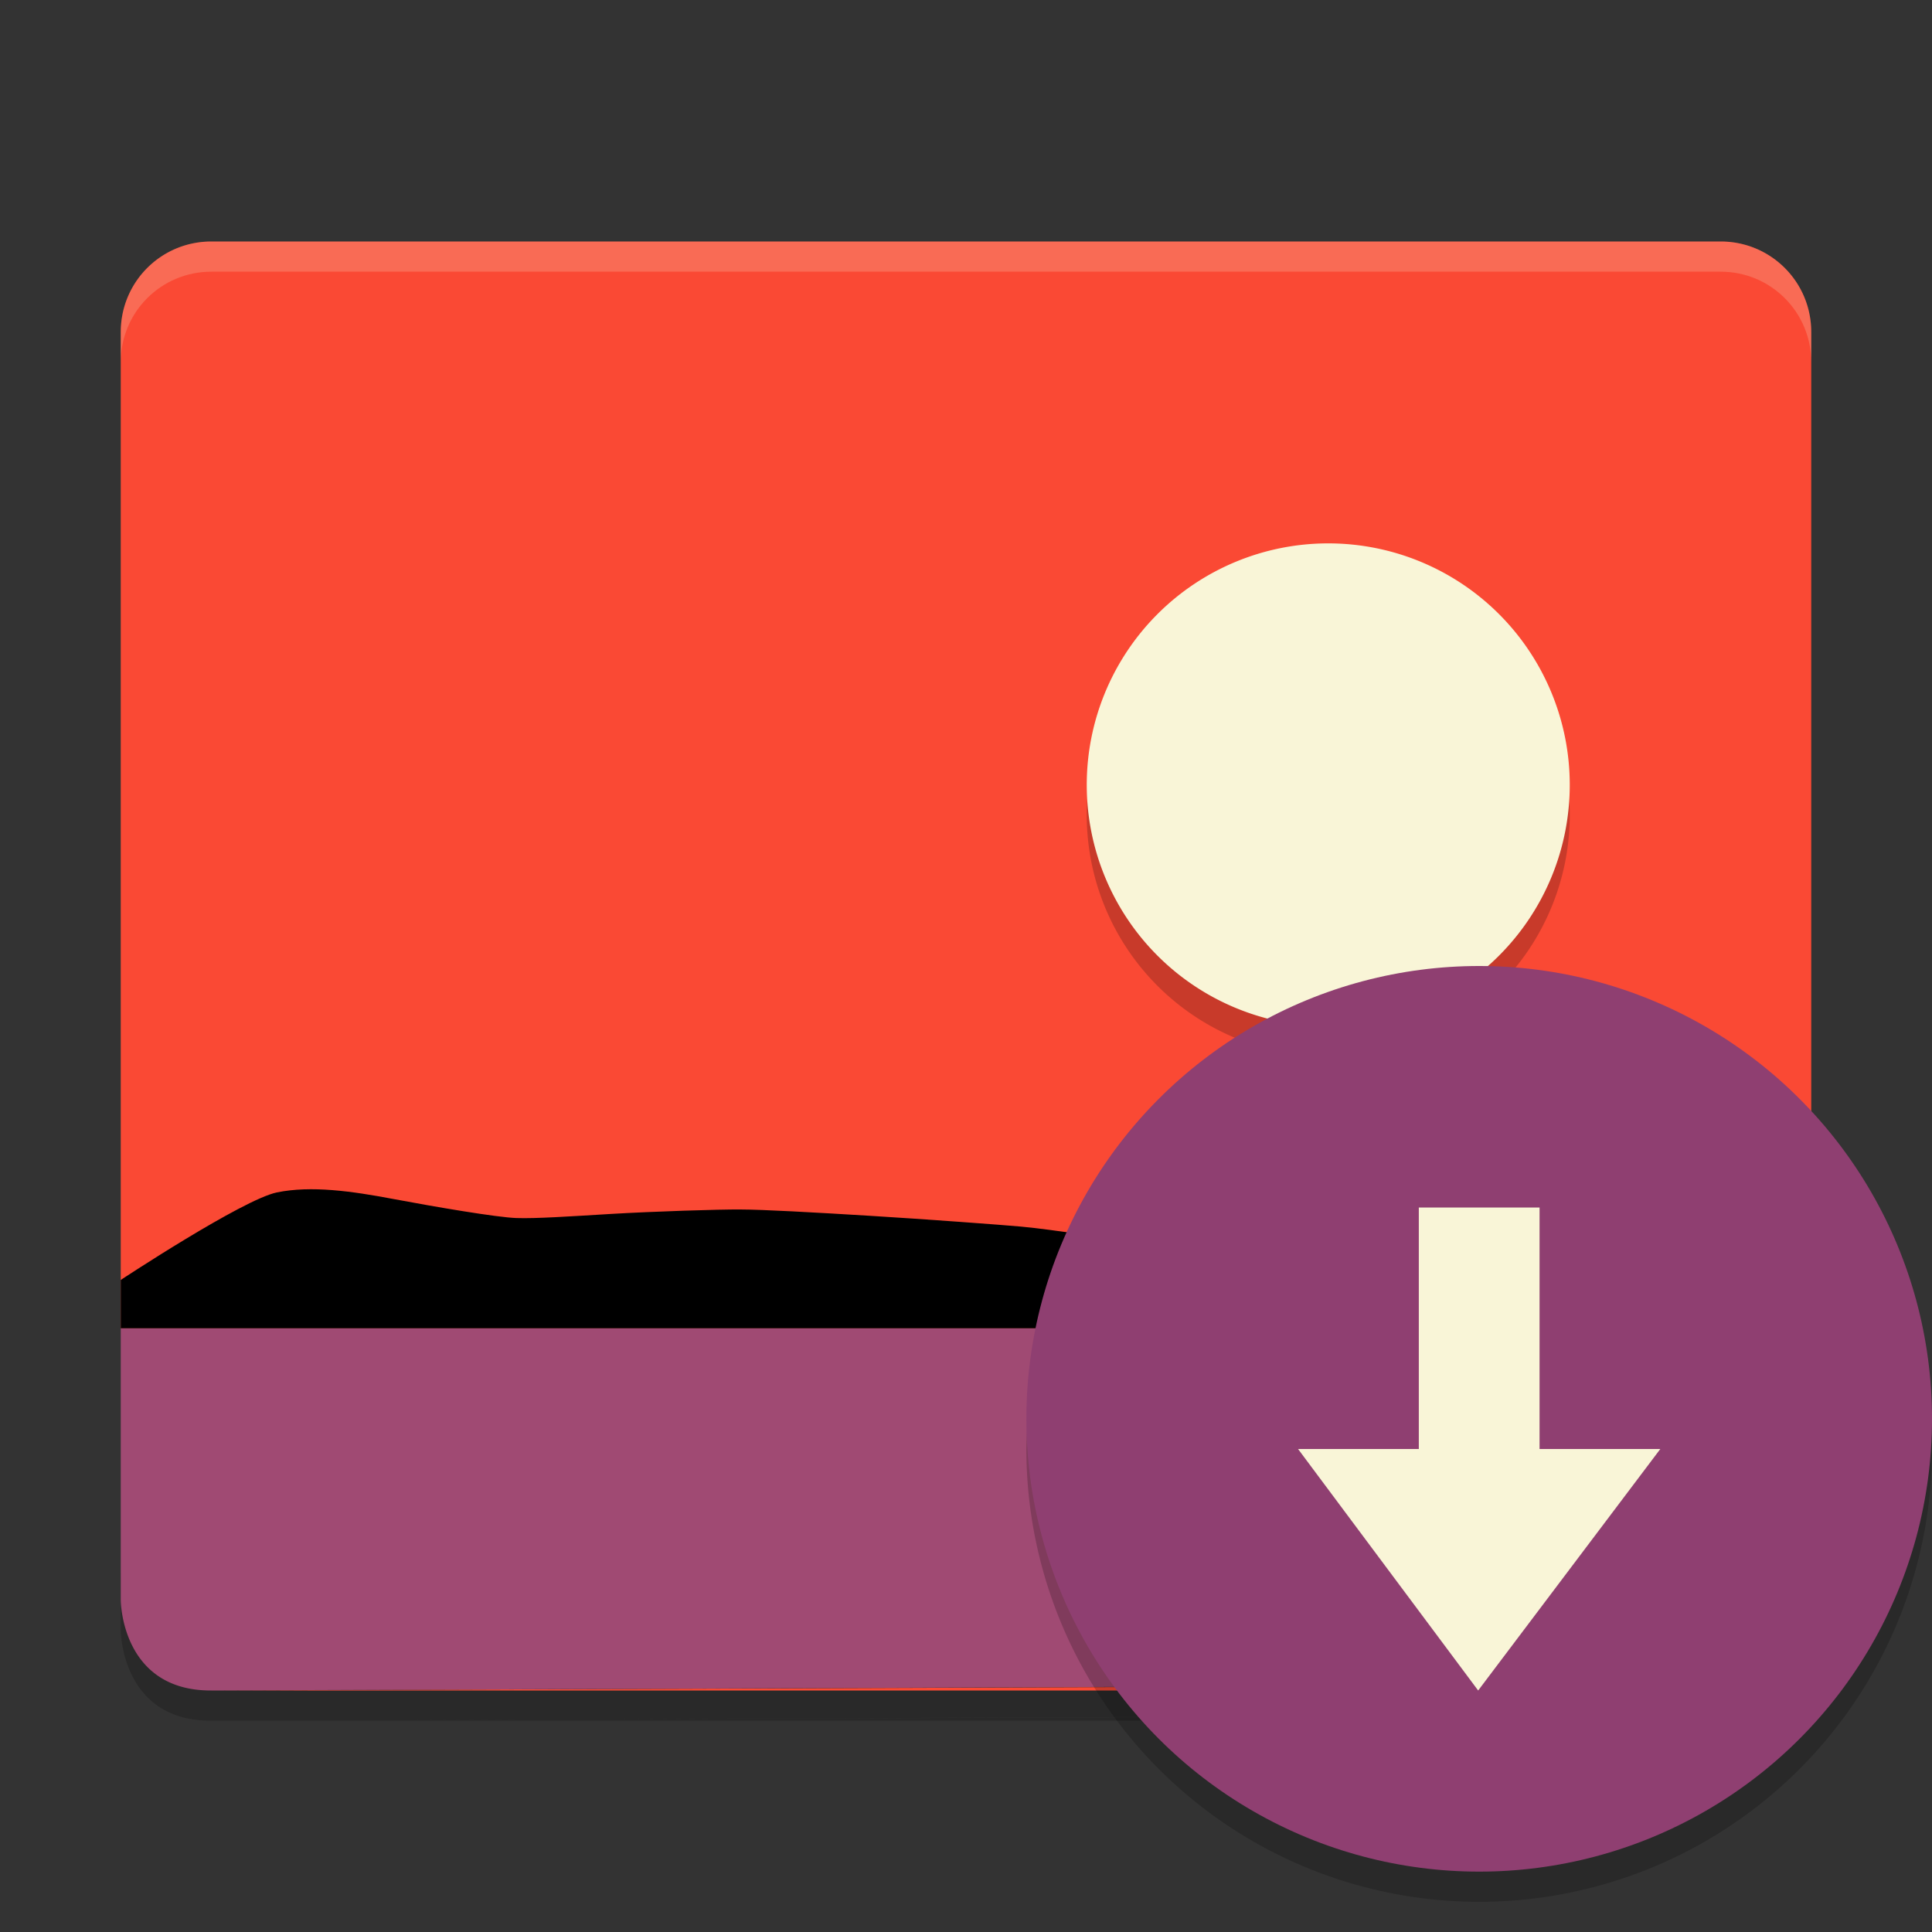 <svg xmlns="http://www.w3.org/2000/svg" width="64" height="64" version="1">
    <rect width="100%" height="100%" fill="#333333" stroke="none"/>
    <path d="M4 52v2s0 3.012 3 3l50.2-.2A2.798 2.798 0 0 0 60 54v-2a2.799 2.799 0 0 1-2.8 2.802l-50.2.2 50.187-.188a2.846 2.846 0 0 0 2-.813c-.547.6-1.307 1-2.187 1H7c-3 .012-3-3-3-3zm3 5h50c.88 0 1.64-.4 2.188-1a2.846 2.846 0 0 1-2 .813L7 57z" opacity=".2"/>
    <path d="M7 8c-1.662 0-3 1.338-3 3v33h56V11c0-1.662-1.338-3-3-3H7zm52.75 46.062c-.141.335-.31.685-.562.938.254-.279.427-.578.562-.938zm-.562.938a2.846 2.846 0 0 1-2 .812L7 56h50c.88 0 1.64-.4 2.187-1z" fill="#FA4934"/>
    <path d="M7 8c-1.662 0-3 1.338-3 3v1c0-1.662 1.338-3 3-3h50c1.662 0 3 1.338 3 3v-1c0-1.662-1.338-3-3-3H7z" opacity=".2" fill="#F9F5D7"/>
    <path d="M44 19a8 8 0 1 1 0 16 8 8 0 0 1 0-16z" opacity=".2" fill-rule="evenodd"/>
    <path d="M44 18a8 8 0 1 1 0 16 8 8 0 0 1 0-16z" fill="#F9F5D7" fill-rule="evenodd"/>
    <path d="M4 44v9s0 3.012 3 3l50.2-.2A2.798 2.798 0 0 0 60 53v-9z" fill="#A04A73"/>
    <path d="M4 44v-1.6s4.039-2.667 5.174-2.9c1.135-.232 2.476-.043 3.854.218 1.378.259 3.435.61 4.077.631.642.023 1.804-.056 3.154-.137 1.35-.08 3.586-.154 4.283-.146.697 0 2.438.096 4.293.21 1.855.113 4.403.303 4.981.356.579.053 1.258.15 2.03.257.771.105 2.106.265 2.578.309.473.043 1.568.193 2.838.31 1.271.117 3.304.157 3.892.114.587-.043 1.818-.478 3.19-.879 1.371-.4 2.884-.767 4.034-.677C53.528 40.157 60 42.4 60 42.4V44H10.8z"/>
    <path d="M63.958 46.894A15 15 0 0 1 49 61a15 15 0 0 1-14.958-13.894A15 15 0 0 0 34 48a15 15 0 0 0 15 15 15 15 0 0 0 15-15 15 15 0 0 0-.042-1.106z" opacity=".2"/>
    <circle cx="49" cy="47" r="15" fill="#8F3F71"/>
    <path d="M48.966 56L43 48h4v-8h4v8h4z" fill="#F9F5D7"/>
</svg>
